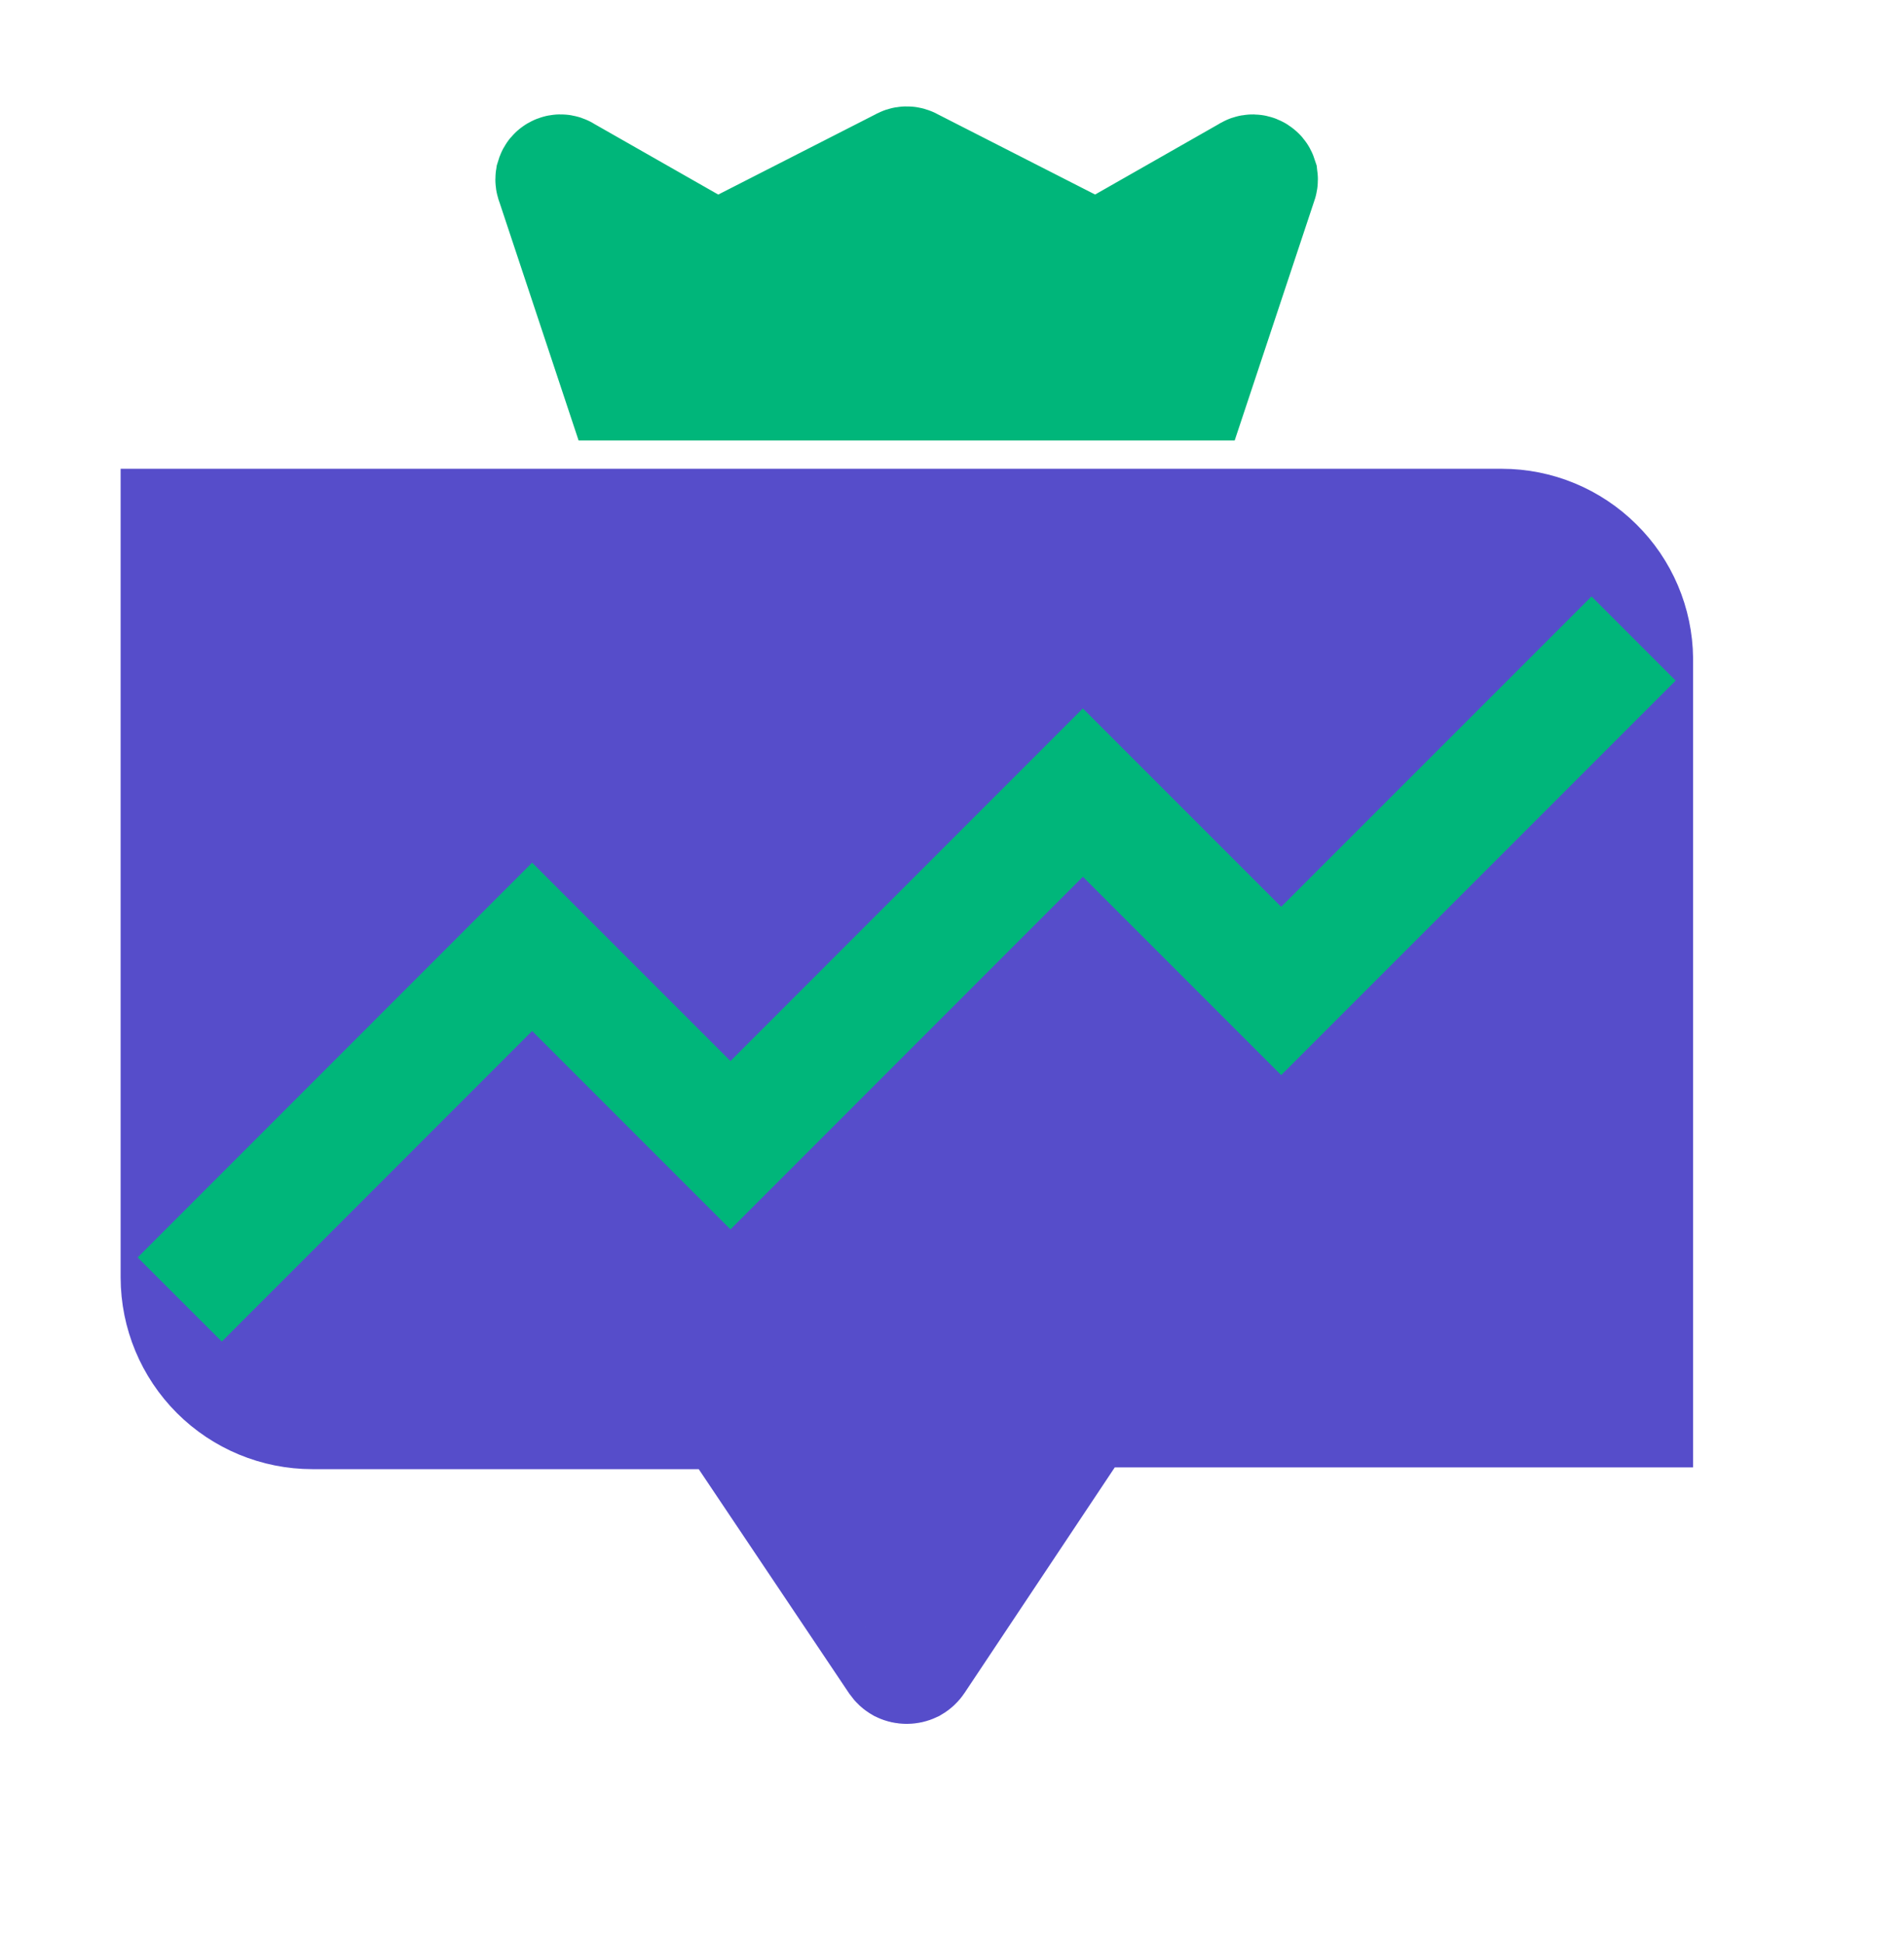 <svg width="48" height="49" viewBox="0 0 48 49" fill="none" xmlns="http://www.w3.org/2000/svg">
<path d="M27.647 6.607L22.942 4.208C22.917 4.191 22.888 4.182 22.857 4.182C22.827 4.182 22.798 4.191 22.773 4.208L18.068 6.608L14.217 4.414C14.192 4.394 14.161 4.383 14.128 4.383C14.095 4.384 14.064 4.396 14.039 4.417C14.013 4.436 13.999 4.468 13.99 4.499C13.985 4.53 13.99 4.563 14.004 4.592L15.669 9.603H30.044L31.709 4.593C31.722 4.564 31.727 4.532 31.723 4.5C31.713 4.469 31.7 4.437 31.673 4.42C31.649 4.398 31.617 4.385 31.584 4.384C31.552 4.384 31.52 4.395 31.495 4.415L27.647 6.607Z" fill="#00B67A" stroke="#00B67A" stroke-width="3" stroke-miterlimit="10" stroke-linecap="round"/>
<path d="M41.183 16.602V35.486H27.3L23.068 41.839C23.045 41.873 23.014 41.902 22.978 41.923C22.94 41.941 22.899 41.95 22.858 41.95C22.816 41.95 22.775 41.941 22.738 41.923C22.701 41.902 22.671 41.873 22.647 41.839L18.415 35.53H7.876C6.992 35.53 6.145 35.179 5.52 34.555C4.895 33.93 4.543 33.083 4.541 32.2V13.316H37.862C38.738 13.316 39.576 13.665 40.197 14.281C40.818 14.892 41.174 15.727 41.183 16.602Z" fill="#564DCA" stroke="#564DCA" stroke-width="3" stroke-miterlimit="10"/>
<path d="M4.531 32.754L13.415 23.865L18.415 28.865L27.299 19.977L32.299 24.977L41.183 16.094" stroke="#00B67A" stroke-width="3" stroke-miterlimit="10"/>
</svg>
